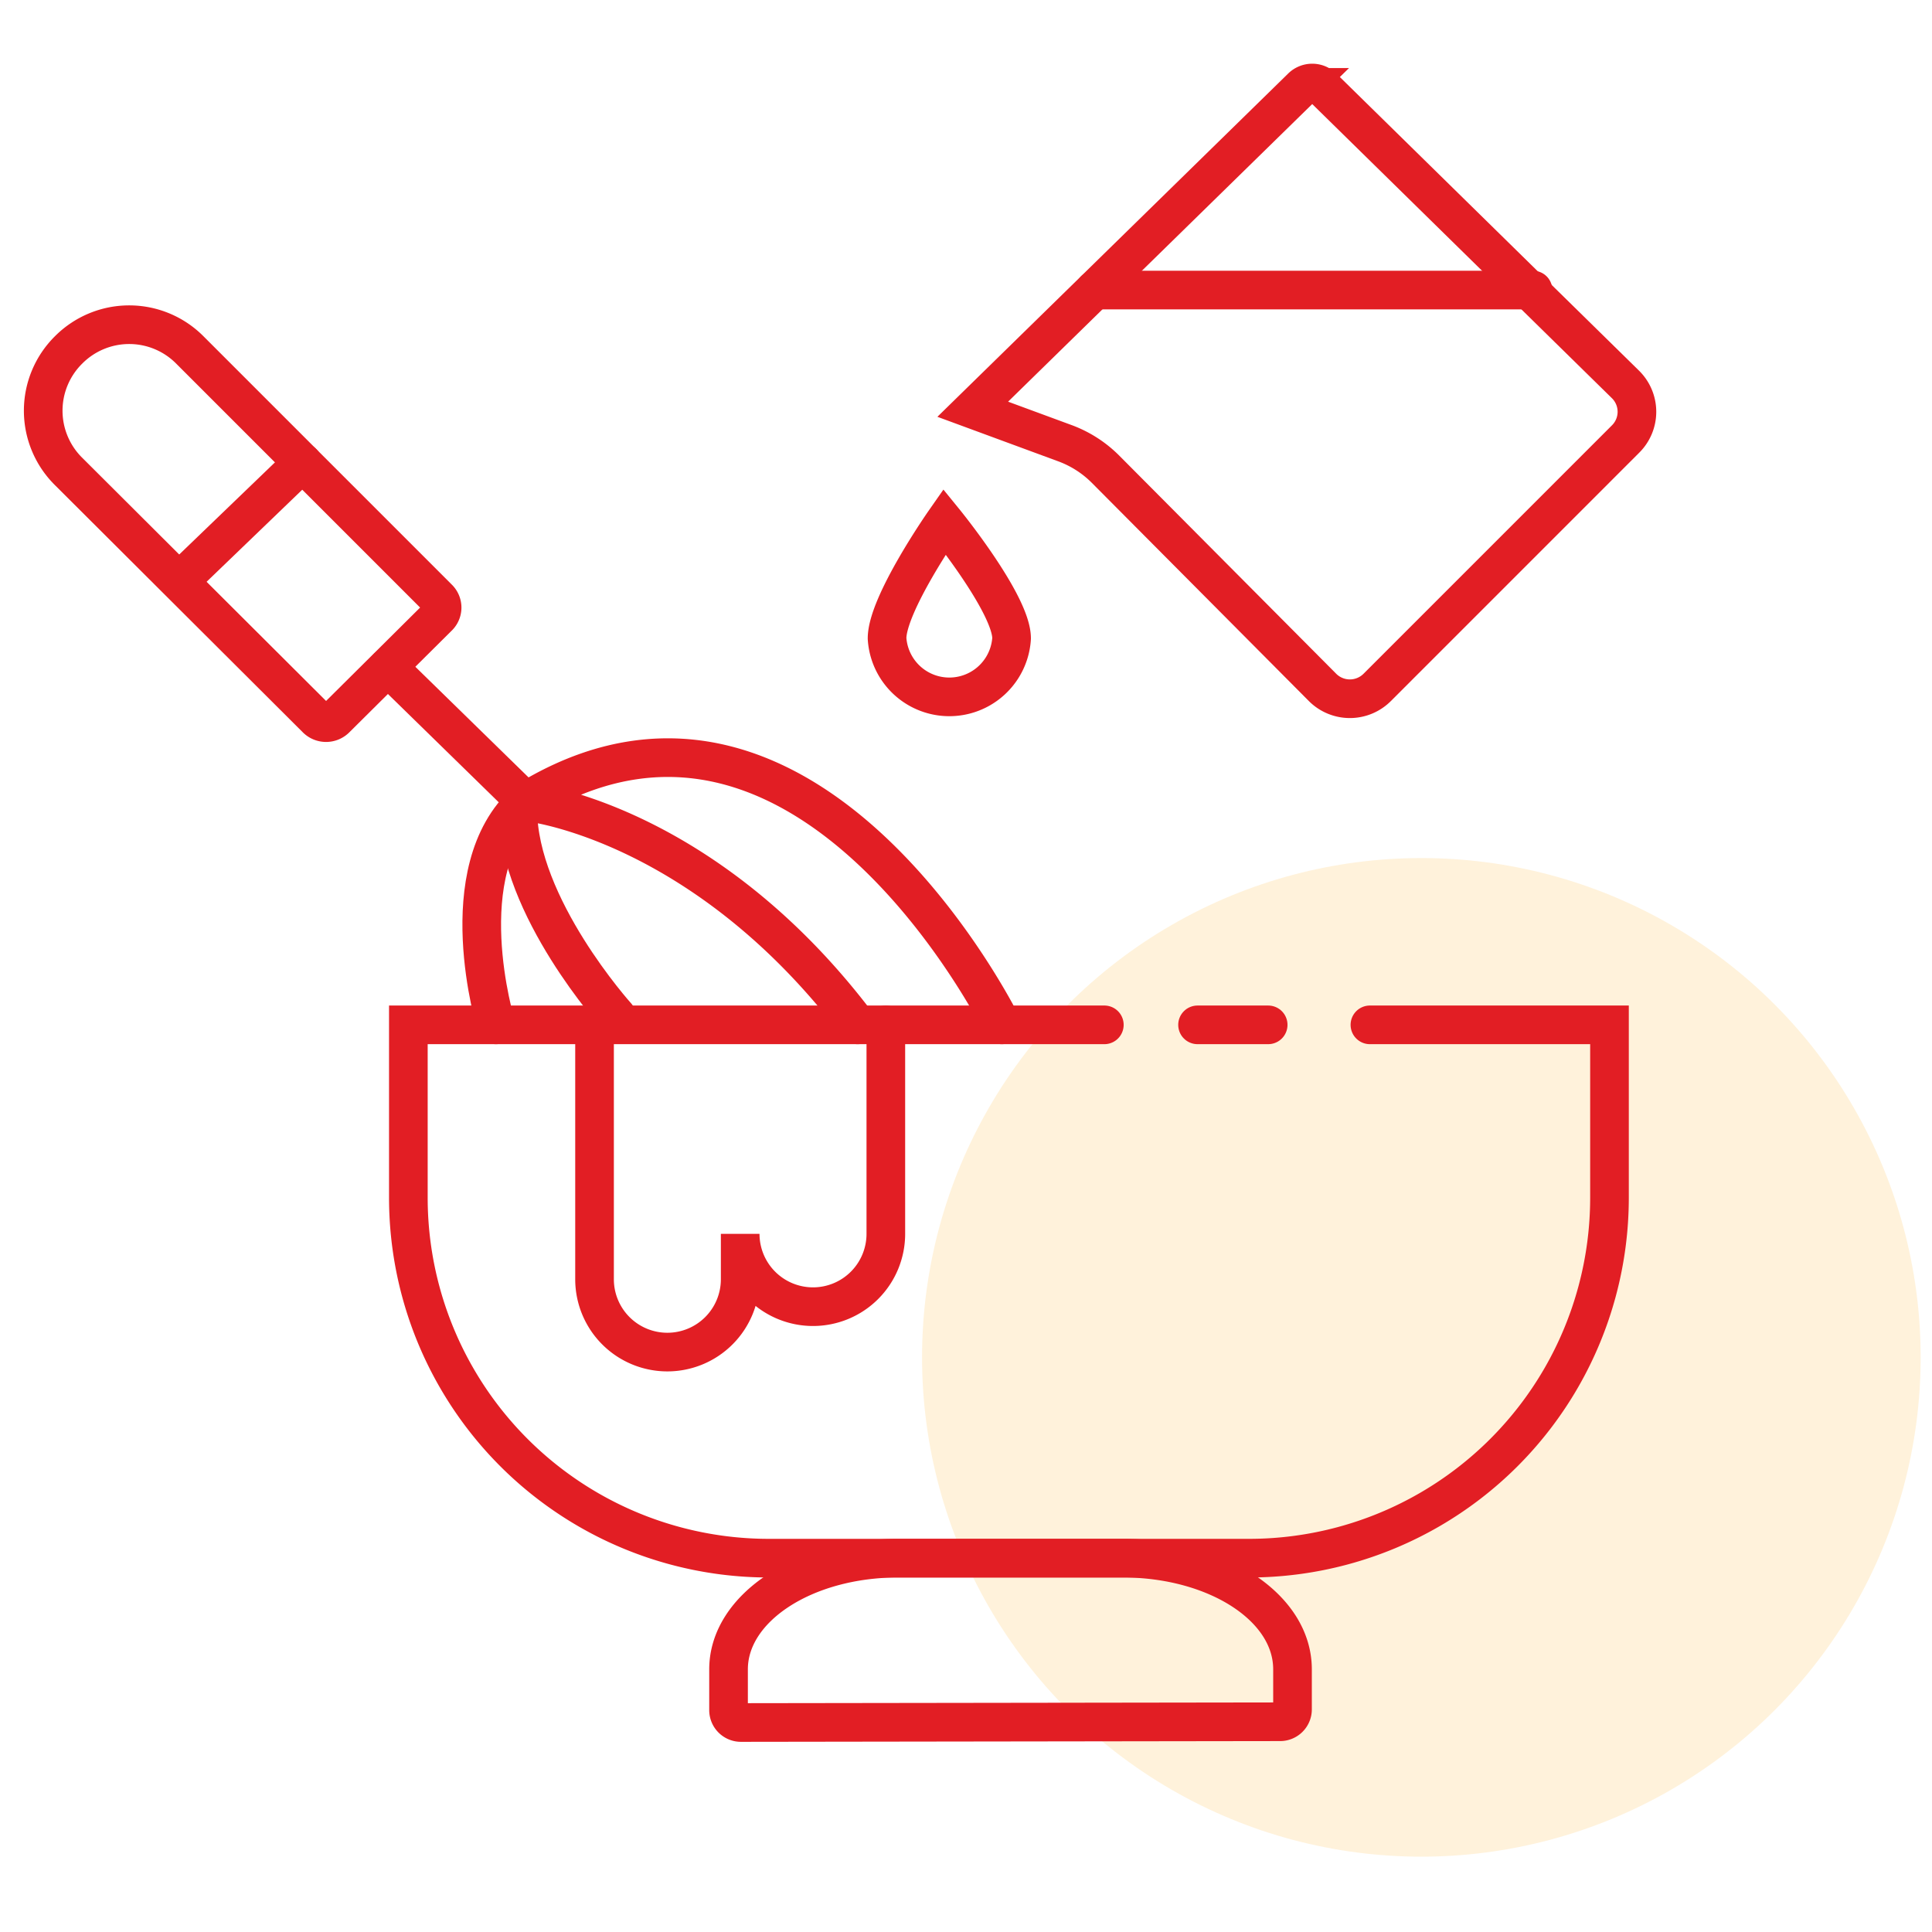                 <svg xmlns="http://www.w3.org/2000/svg" width="150" height="150" viewBox="0 0 150 150">
                    <g id="Instant_Mix" data-name="Instant Mix" transform="translate(3675 7096)">
                        <rect id="Rectangle_1294" data-name="Rectangle 1294" width="150" height="150"
                            transform="translate(-3675 -7096)" fill="none" />
                        <g id="Group_6374" data-name="Group 6374" transform="translate(-3671.645 -7089.554)">
                            <circle id="Ellipse_8" data-name="Ellipse 8" cx="38.766" cy="38.766" r="38.766"
                                transform="translate(68.233 60.173)" fill="#ffc14e" opacity="0.2" />
                            <g id="Layer_2" data-name="Layer 2" transform="translate(0 0)">
                                <g id="Layer_1" data-name="Layer 1" transform="translate(0 0)">
                                    <path id="Path_2213" data-name="Path 2213"
                                        d="M70.035,39.8H16V53.2A27.988,27.988,0,0,0,44.044,81.207H81.267A27.988,27.988,0,0,0,109.255,53.2V39.8h-18.6"
                                        transform="translate(12.35 33.323)" fill="none" stroke="#e21e24"
                                        stroke-linecap="round" stroke-miterlimit="10" stroke-width="3" />
                                    <path id="Path_2214" data-name="Path 2214"
                                        d="M30.17,74.529a.961.961,0,0,1-.98-.961V70.4c0-4.768,5.861-8.632,13.193-8.632h17.4c7.237,0,13.193,3.769,13.193,8.632v3.11a.961.961,0,0,1-.98.961Z"
                                        transform="translate(24.019 52.76)" fill="none" stroke="#e21e24"
                                        stroke-linecap="round" stroke-miterlimit="10" stroke-width="3" />
                                    <line id="Line_1" data-name="Line 1" x1="5.484" transform="translate(89.622 73.123)"
                                        fill="none" stroke="#e21e24" stroke-linecap="round" stroke-miterlimit="10"
                                        stroke-width="3" />
                                    <path id="Path_2215" data-name="Path 2215"
                                        d="M23.67,39.8V59.552a5.654,5.654,0,0,0,5.654,5.654h0a5.654,5.654,0,0,0,5.654-5.654V56.027a5.654,5.654,0,0,0,5.654,5.654h0a5.654,5.654,0,0,0,5.654-5.654V39.8"
                                        transform="translate(19.135 33.323)" fill="none" stroke="#e21e24"
                                        stroke-linecap="round" stroke-miterlimit="10" stroke-width="3" />
                                    <path id="Path_2216" data-name="Path 2216"
                                        d="M31.607,33.654l-7.953,7.9a1.055,1.055,0,0,1-1.47,0L2.922,22.345a6.634,6.634,0,0,1,0-9.424h0a6.634,6.634,0,0,1,9.424,0L31.607,32.184a1,1,0,0,1,0,1.47Z"
                                        transform="translate(-0.958 7.807)" fill="none" stroke="#e21e24"
                                        stroke-linecap="round" stroke-miterlimit="10" stroke-width="3" />
                                    <line id="Line_2" data-name="Line 2" x1="9.537" y2="9.179"
                                        transform="translate(10.596 29.473)" fill="none" stroke="#e21e24"
                                        stroke-linecap="round" stroke-miterlimit="10" stroke-width="3" />
                                    <path id="Path_2217" data-name="Path 2217"
                                        d="M23.547,52.841s-3.656-11.987,2.318-17.32L15.16,25.06"
                                        transform="translate(11.607 20.283)" fill="none" stroke="#e21e24"
                                        stroke-linecap="round" stroke-miterlimit="10" stroke-width="3" />
                                    <path id="Path_2218" data-name="Path 2218"
                                        d="M57.48,49.539s-14.795-30-36.111-17.848a.377.377,0,0,0,.113.678c3.317.622,14.663,3.769,24.8,17.17"
                                        transform="translate(16.951 23.584)" fill="none" stroke="#e21e24"
                                        stroke-linecap="round" stroke-miterlimit="10" stroke-width="3" />
                                    <path id="Path_2219" data-name="Path 2219"
                                        d="M28.181,46.969s-7.671-8.5-7.671-16.039" transform="translate(16.34 25.476)"
                                        fill="none" stroke="#e21e24" stroke-linecap="round" stroke-miterlimit="10"
                                        stroke-width="3" />
                                    <path id="Path_2220" data-name="Path 2220"
                                        d="M45.389,28.135a4.844,4.844,0,0,1-9.669,0c0-2.676,4.467-9.065,4.467-9.065S45.389,25.459,45.389,28.135Z"
                                        transform="translate(29.796 14.983)" fill="none" stroke="#e21e24"
                                        stroke-linecap="round" stroke-miterlimit="10" stroke-width="3" />
                                    <path id="Path_2221" data-name="Path 2221"
                                        d="M64.788,1.338,39.25,26.329l7.162,2.639a8.707,8.707,0,0,1,3.129,2L66.409,47.928a3,3,0,0,0,4.241,0L89.93,28.647a2.978,2.978,0,0,0,0-4.241L66.427,1.338a1.169,1.169,0,0,0-1.64,0Z"
                                        transform="translate(32.919 -1.002)" fill="rgba(0,0,0,0)" stroke="#e21e24"
                                        stroke-linecap="round" stroke-miterlimit="10" stroke-width="3" />
                                    <line id="Line_3" data-name="Line 3" x2="34.038" transform="translate(81.63 16.073)"
                                        fill="none" stroke="#e21e24" stroke-linecap="round" stroke-miterlimit="10"
                                        stroke-width="3" />
                                </g>
                            </g>
                        </g>
                    </g>
                </svg>